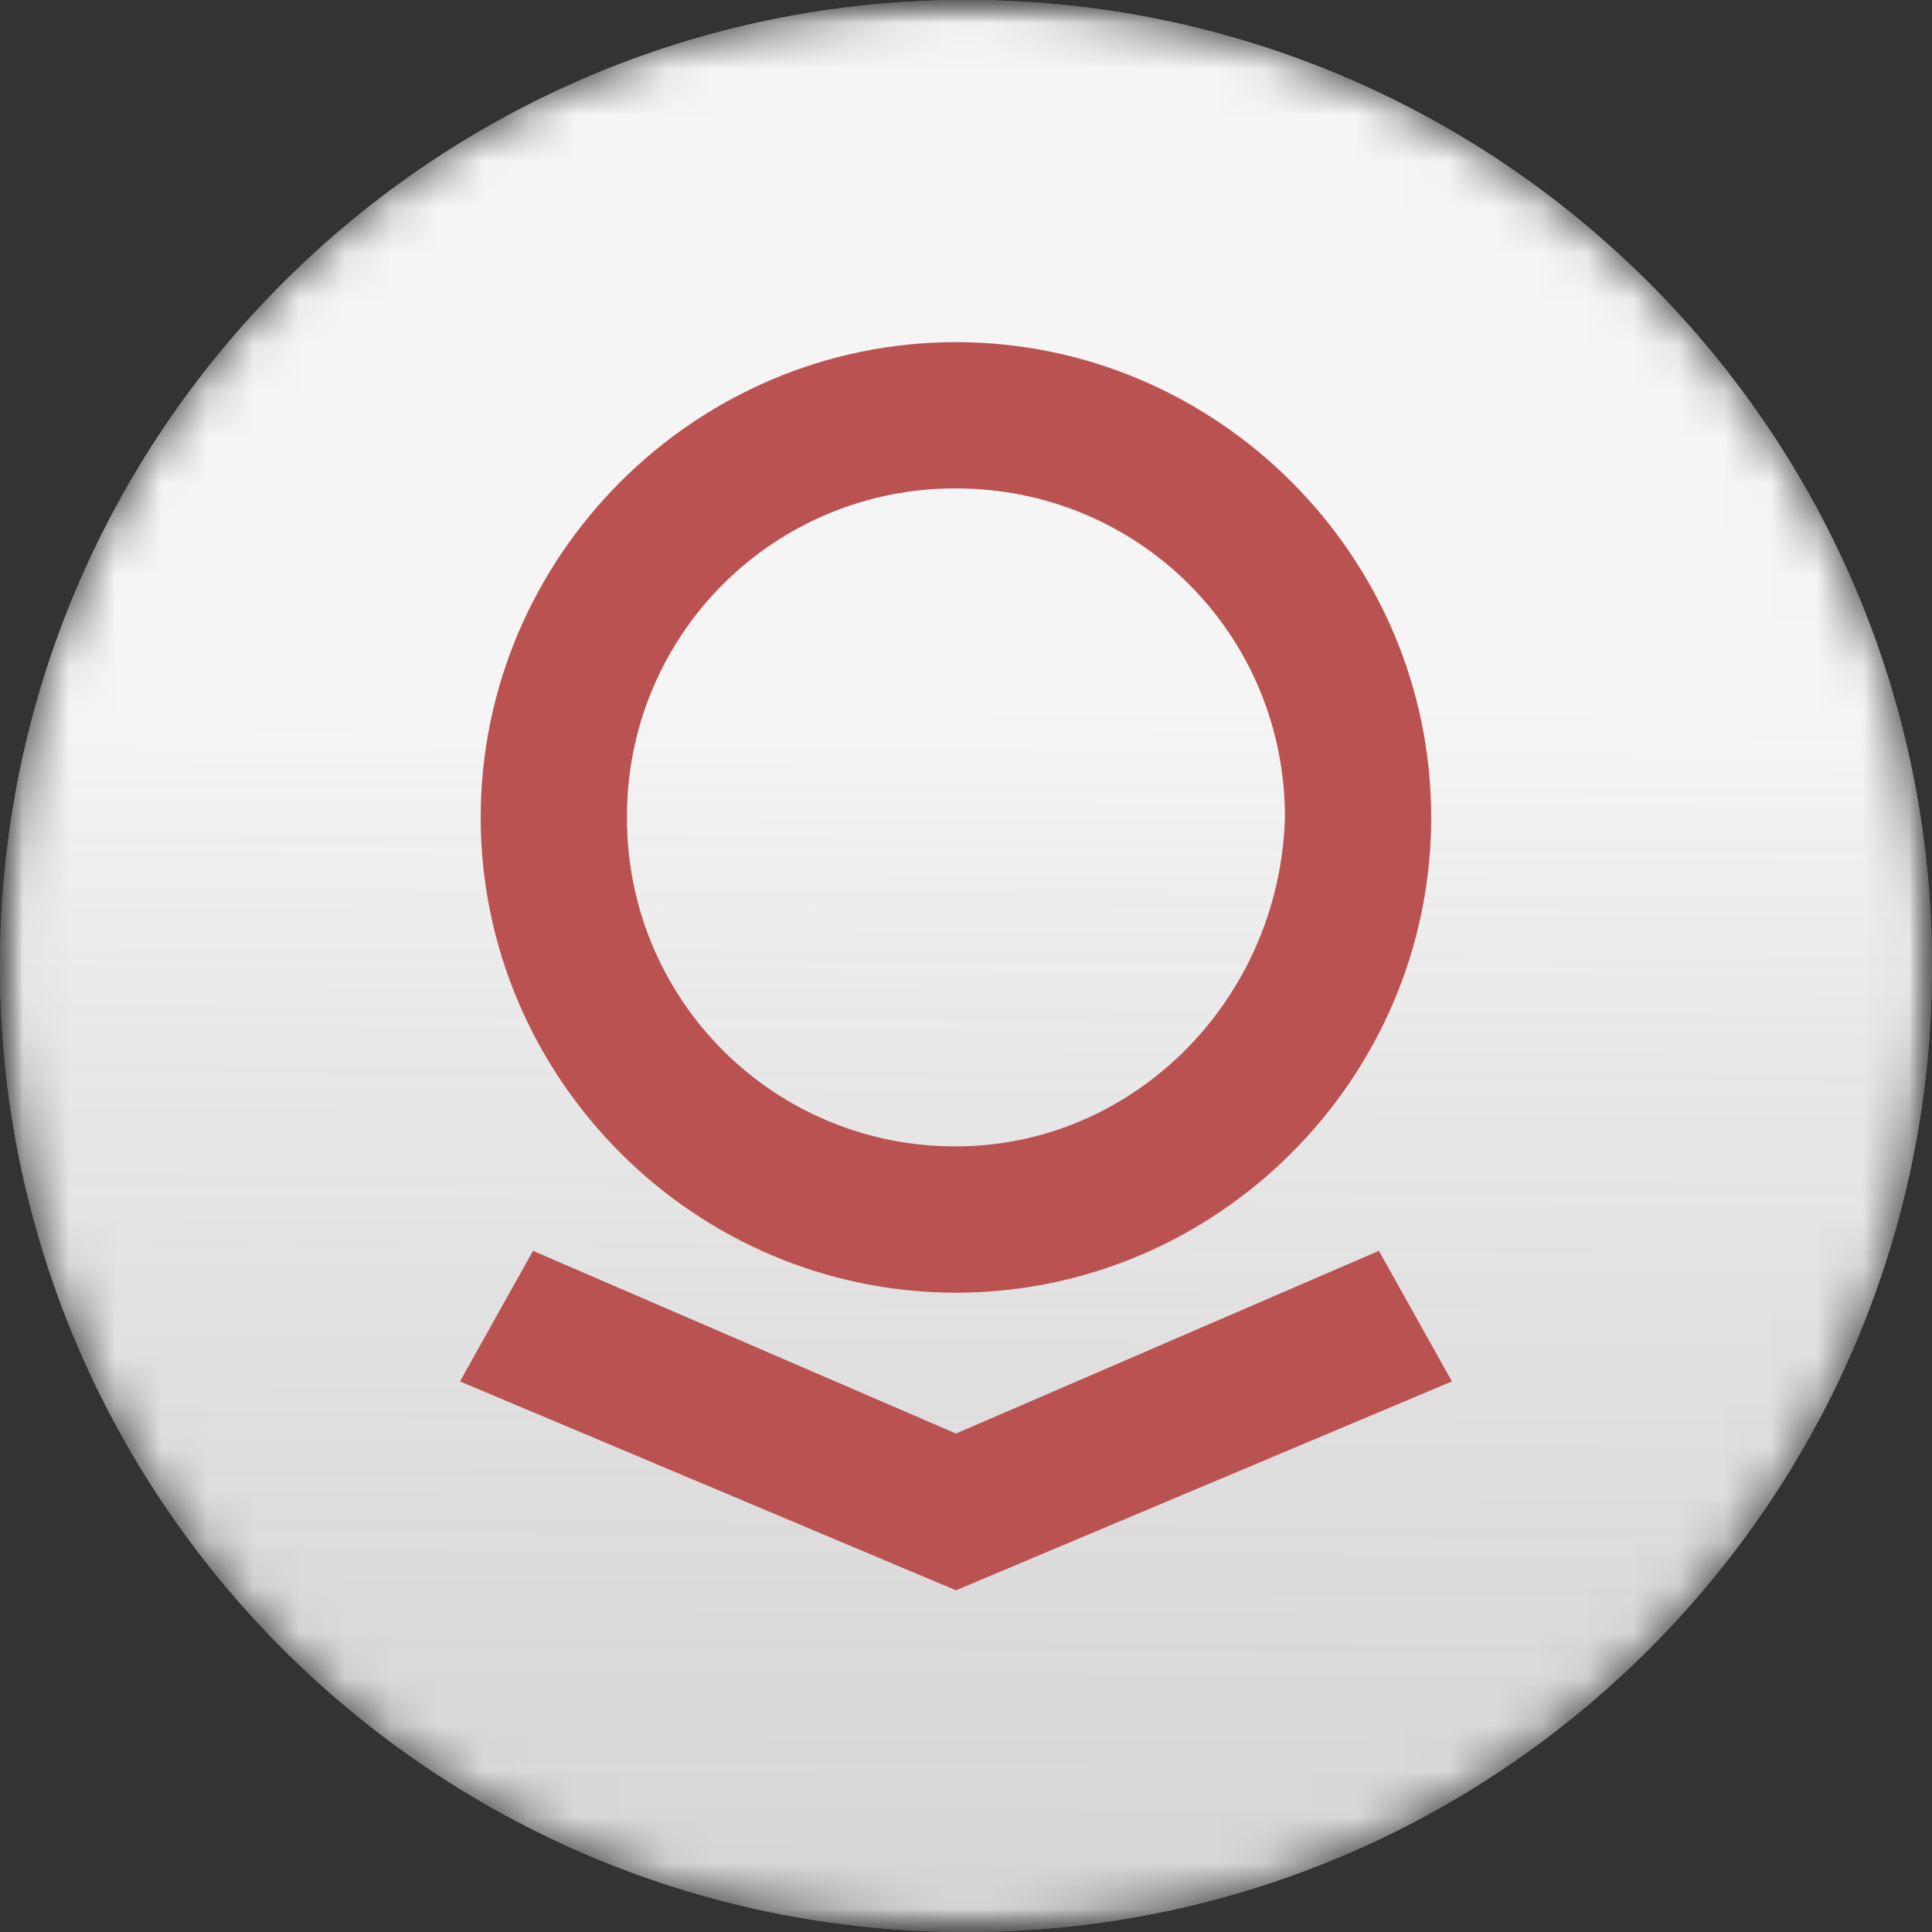 <svg xmlns="http://www.w3.org/2000/svg" fill="none" viewBox="0 0 42 42">
    <rect x="0" y="0" width="42" height="42" fill="#333333" stroke="none"/>
    <g clip-path="url(#pltr_svg__clip0_4561_223347)">
        <mask id="pltr_svg__mask0_4561_223347" width="42" height="42" x="0" y="0" maskUnits="userSpaceOnUse" style="mask-type:luminance">
            <path fill="white" d="M0 0H42V42H0V0Z"/>
        </mask>
        <g mask="url(#pltr_svg__mask0_4561_223347)">
            <mask id="pltr_svg__mask1_4561_223347" width="42" height="42" x="0" y="0" maskUnits="userSpaceOnUse" style="mask-type:luminance">
                <path fill="white" d="M42 21C42 9.402 32.598 0 21 0C9.402 0 0 9.402 0 21C0 32.598 9.402 42 21 42C32.598 42 42 32.598 42 21Z"/>
            </mask>
            <g mask="url(#pltr_svg__mask1_4561_223347)">
                <path fill="#F5F5F5" d="M42 21C42 9.402 32.598 0 21 0C9.402 0 0 9.402 0 21C0 32.598 9.402 42 21 42C32.598 42 42 32.598 42 21Z"/>
                <path fill="#F3F3F3" d="M21 42C32.598 42 42 32.598 42 21C42 9.402 32.598 0 21 0C9.402 0 0 9.402 0 21C0 32.598 9.402 42 21 42Z"/>
                <path fill="url(#pltr_svg__paint0_linear_4561_223347)" d="M21 42C32.598 42 42 32.598 42 21C42 9.402 32.598 0 21 0C9.402 0 0 9.402 0 21C0 32.598 9.402 42 21 42Z" opacity="0.2"/>
                <path fill="#BB5252" d="M20.782 7.438C15.105 7.438 10.45 12.092 10.45 17.77C10.45 23.445 15.105 28.102 20.782 28.102C26.458 28.102 31.113 23.447 31.113 17.77C31.113 12.092 26.458 7.438 20.782 7.438ZM20.782 24.921C19.842 24.925 18.91 24.743 18.041 24.385C17.171 24.027 16.381 23.5 15.716 22.835C15.051 22.17 14.525 21.38 14.166 20.511C13.808 19.642 13.626 18.71 13.63 17.77C13.625 16.829 13.807 15.897 14.165 15.028C14.523 14.158 15.05 13.368 15.715 12.703C16.38 12.038 17.17 11.512 18.039 11.154C18.909 10.796 19.841 10.614 20.781 10.618C24.759 10.618 27.934 13.796 27.934 17.77C27.817 21.742 24.639 24.921 20.782 24.921ZM29.976 27.192L20.782 31.164L11.587 27.192L10 30.031L20.782 34.572L31.564 30.031L29.976 27.192Z"/>
            </g>
        </g>
    </g>
    <defs>
        <linearGradient id="pltr_svg__paint0_linear_4561_223347" x1="21.138" x2="21" y1="15.343" y2="42" gradientUnits="userSpaceOnUse">
            <stop stop-color="white"/>
            <stop offset="1" stop-color="#030303" stop-opacity="0.58"/>
        </linearGradient>
        <clipPath id="pltr_svg__clip0_4561_223347">
            <rect width="42" height="42" fill="white"/>
        </clipPath>
    </defs>
</svg>

